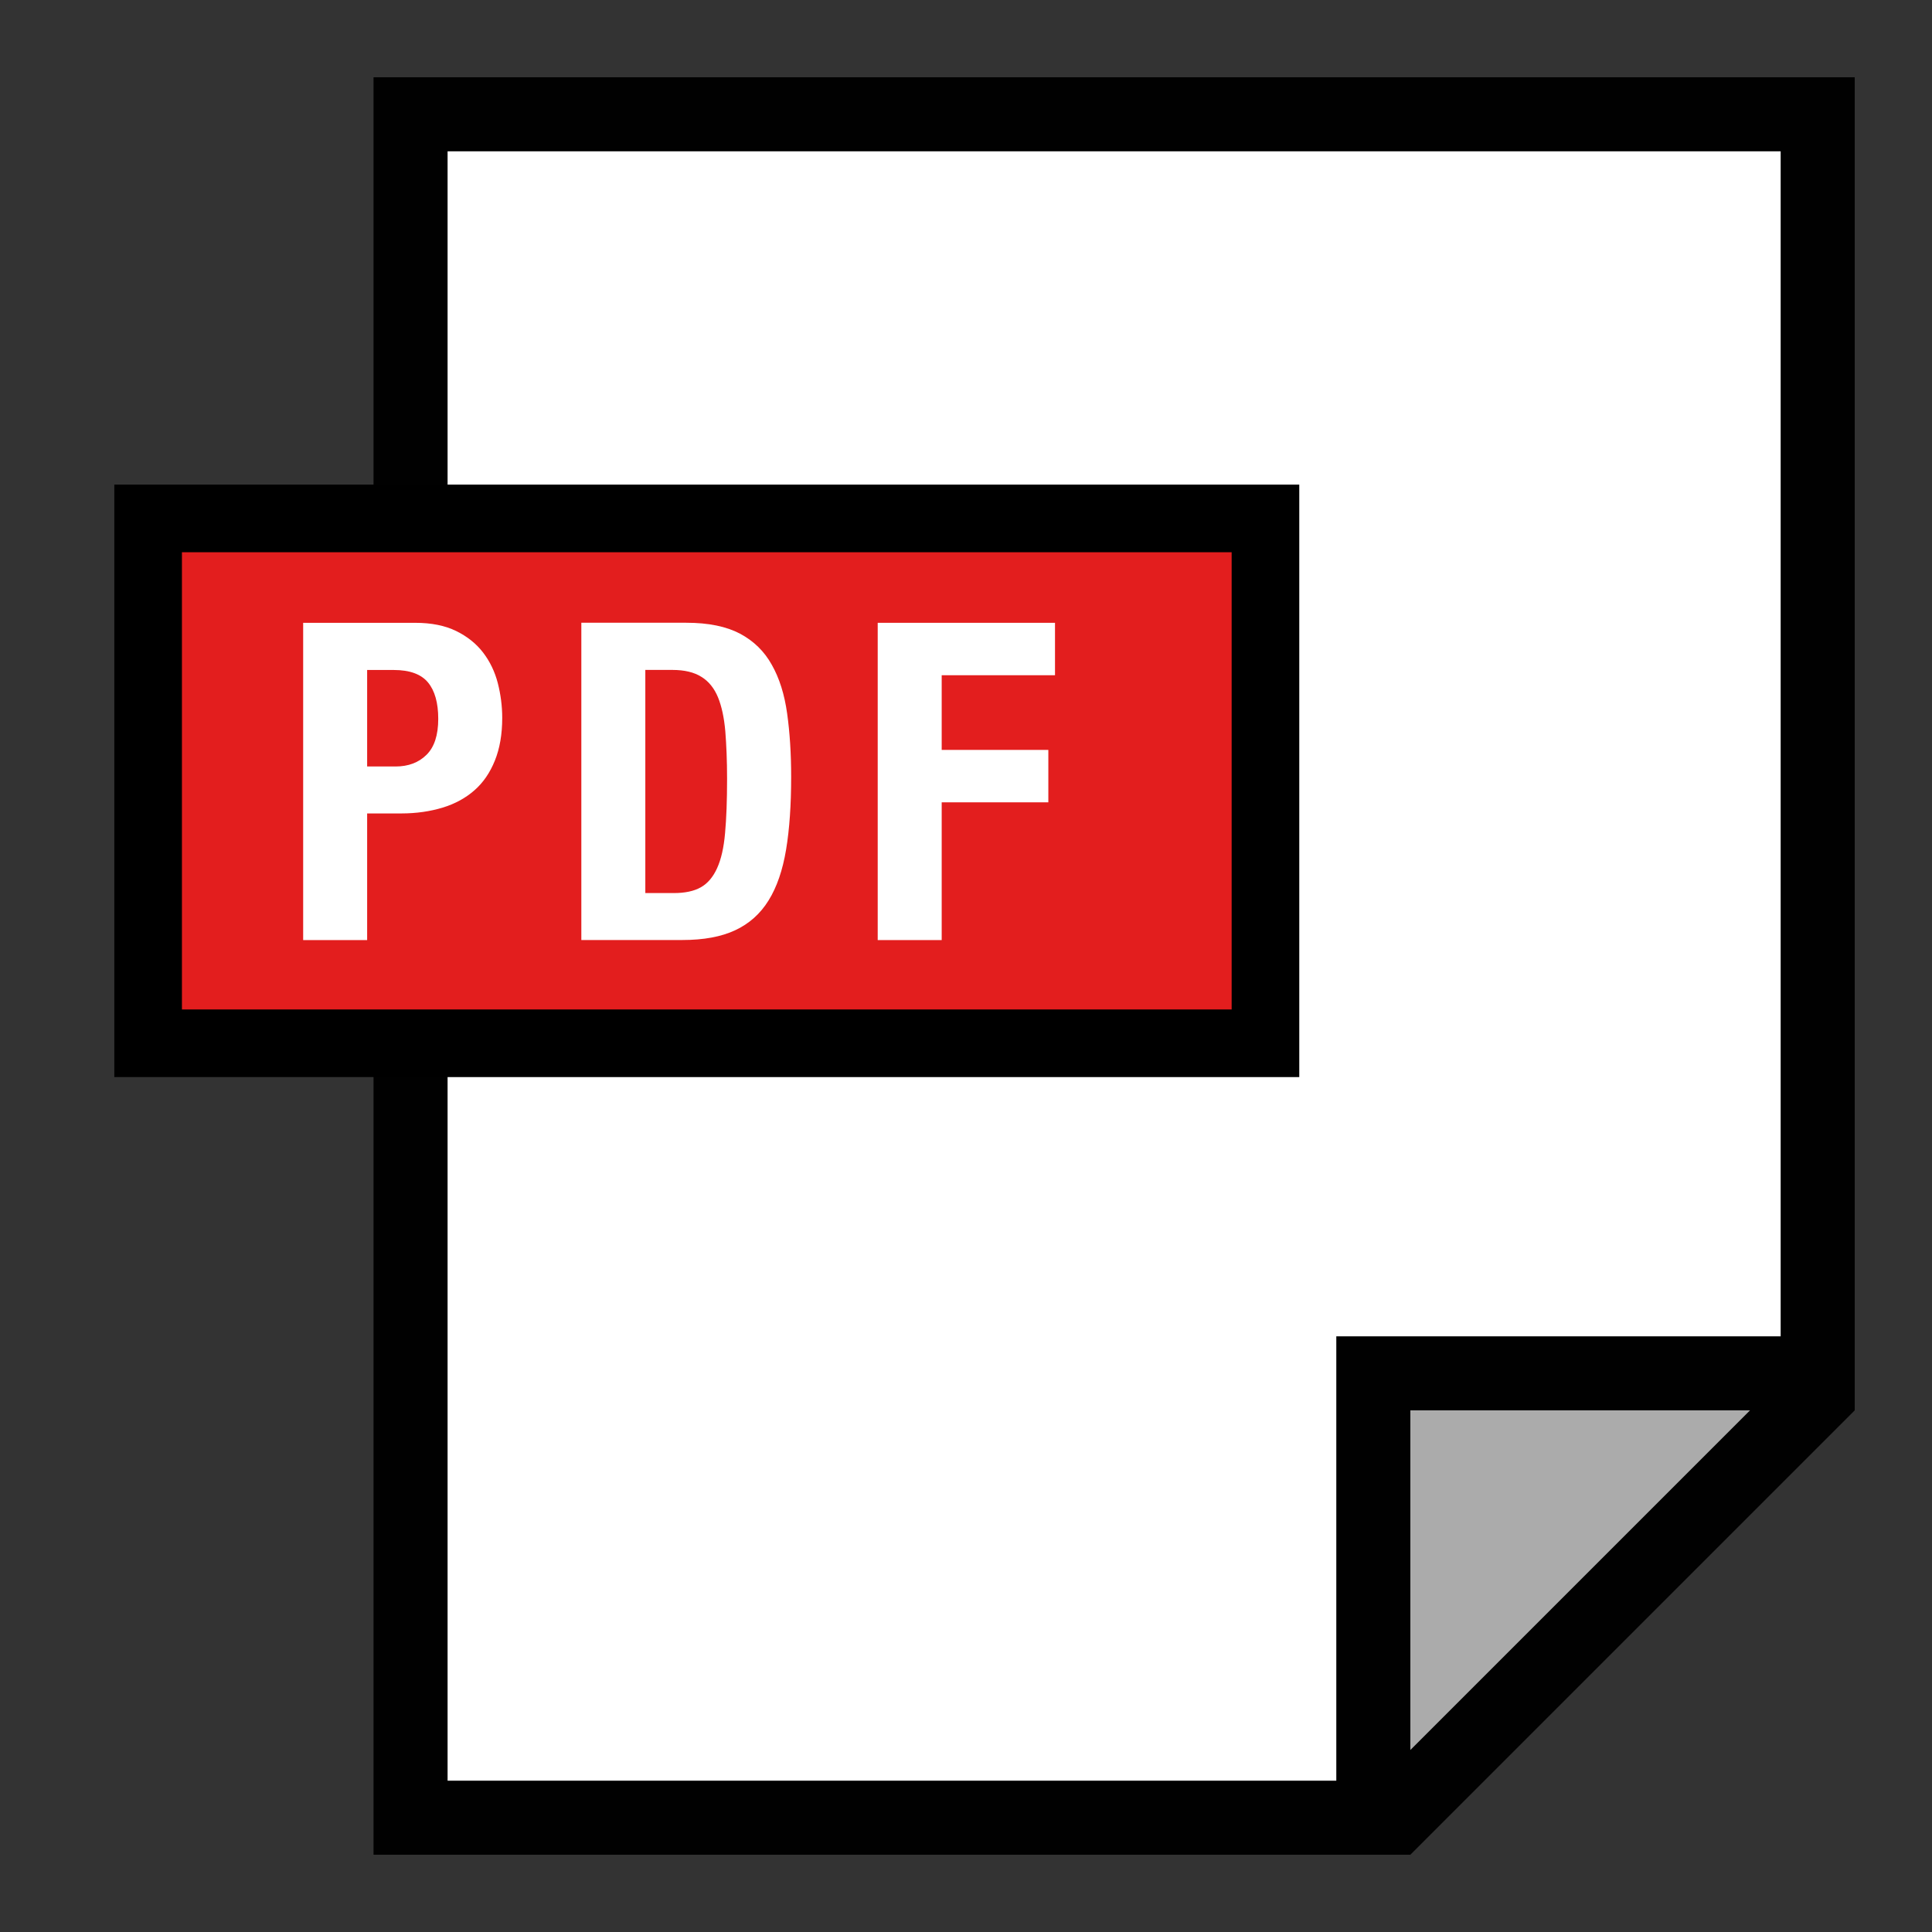 <svg width="60" height="60" viewBox="0 0 60 60" fill="none" xmlns="http://www.w3.org/2000/svg">
<rect x="0" y="0" width="60" height="60" fill="#333333" stroke="none"/>
<path d="M12.75 3.55H56.45V42.65L42.65 56.45H12.75V3.55Z" fill="white"/>
<path d="M42.651 42.65H56.451L42.651 56.45V42.65Z" fill="#ABABAB"/>
<path d="M11.6 2.4L11.6 13.9V19.2V26.1V34.6L11.6 57.6H43.8L57.6 43.8V2.4H11.6ZM43.8 54.348V43.8H54.348L43.8 54.348ZM55.3 41.5H41.5V55.3H13.9V34.6V27.6V18.6V13.9V4.7H55.3V41.5Z" fill="#010101"/>
<path d="M4.6 32.4V16.1H39.3V32.4H4.6Z" fill="#E31E1E" stroke="black" stroke-width="2.1"/>
<path d="M12.892 19.342C13.398 19.342 13.821 19.427 14.169 19.598C14.516 19.768 14.792 19.991 15.004 20.267C15.215 20.543 15.367 20.858 15.459 21.212C15.549 21.564 15.597 21.927 15.597 22.296C15.597 22.802 15.521 23.243 15.369 23.62C15.217 23.997 15.006 24.306 14.734 24.543C14.463 24.782 14.134 24.963 13.748 25.081C13.361 25.198 12.934 25.262 12.464 25.262H11.402V29.195H9.415V19.342H12.892ZM12.285 23.804C12.681 23.804 13.003 23.682 13.244 23.443C13.488 23.204 13.61 22.831 13.61 22.325C13.61 21.829 13.504 21.451 13.292 21.194C13.081 20.939 12.727 20.807 12.23 20.807H11.402V23.804H12.285Z" fill="white"/>
<path d="M21.311 19.34C22.003 19.34 22.557 19.455 22.983 19.68C23.406 19.905 23.735 20.225 23.969 20.646C24.206 21.065 24.363 21.566 24.445 22.157C24.528 22.746 24.57 23.404 24.57 24.128C24.57 24.993 24.519 25.745 24.413 26.384C24.307 27.022 24.126 27.551 23.868 27.965C23.61 28.381 23.265 28.687 22.833 28.889C22.401 29.092 21.853 29.193 21.191 29.193H18.054V19.34H21.311ZM20.924 27.735C21.274 27.735 21.554 27.675 21.766 27.555C21.977 27.436 22.145 27.238 22.27 26.962C22.396 26.686 22.479 26.322 22.518 25.869C22.559 25.421 22.58 24.86 22.58 24.188C22.58 23.627 22.559 23.135 22.525 22.709C22.488 22.286 22.412 21.934 22.297 21.653C22.18 21.373 22.012 21.161 21.784 21.021C21.559 20.878 21.258 20.805 20.88 20.805H20.041V27.735H20.924Z" fill="white"/>
<path d="M32.764 19.342V20.97H29.245V23.289H32.557V24.917H29.245V29.195H27.258V19.342H32.764Z" fill="white"/>
</svg>
